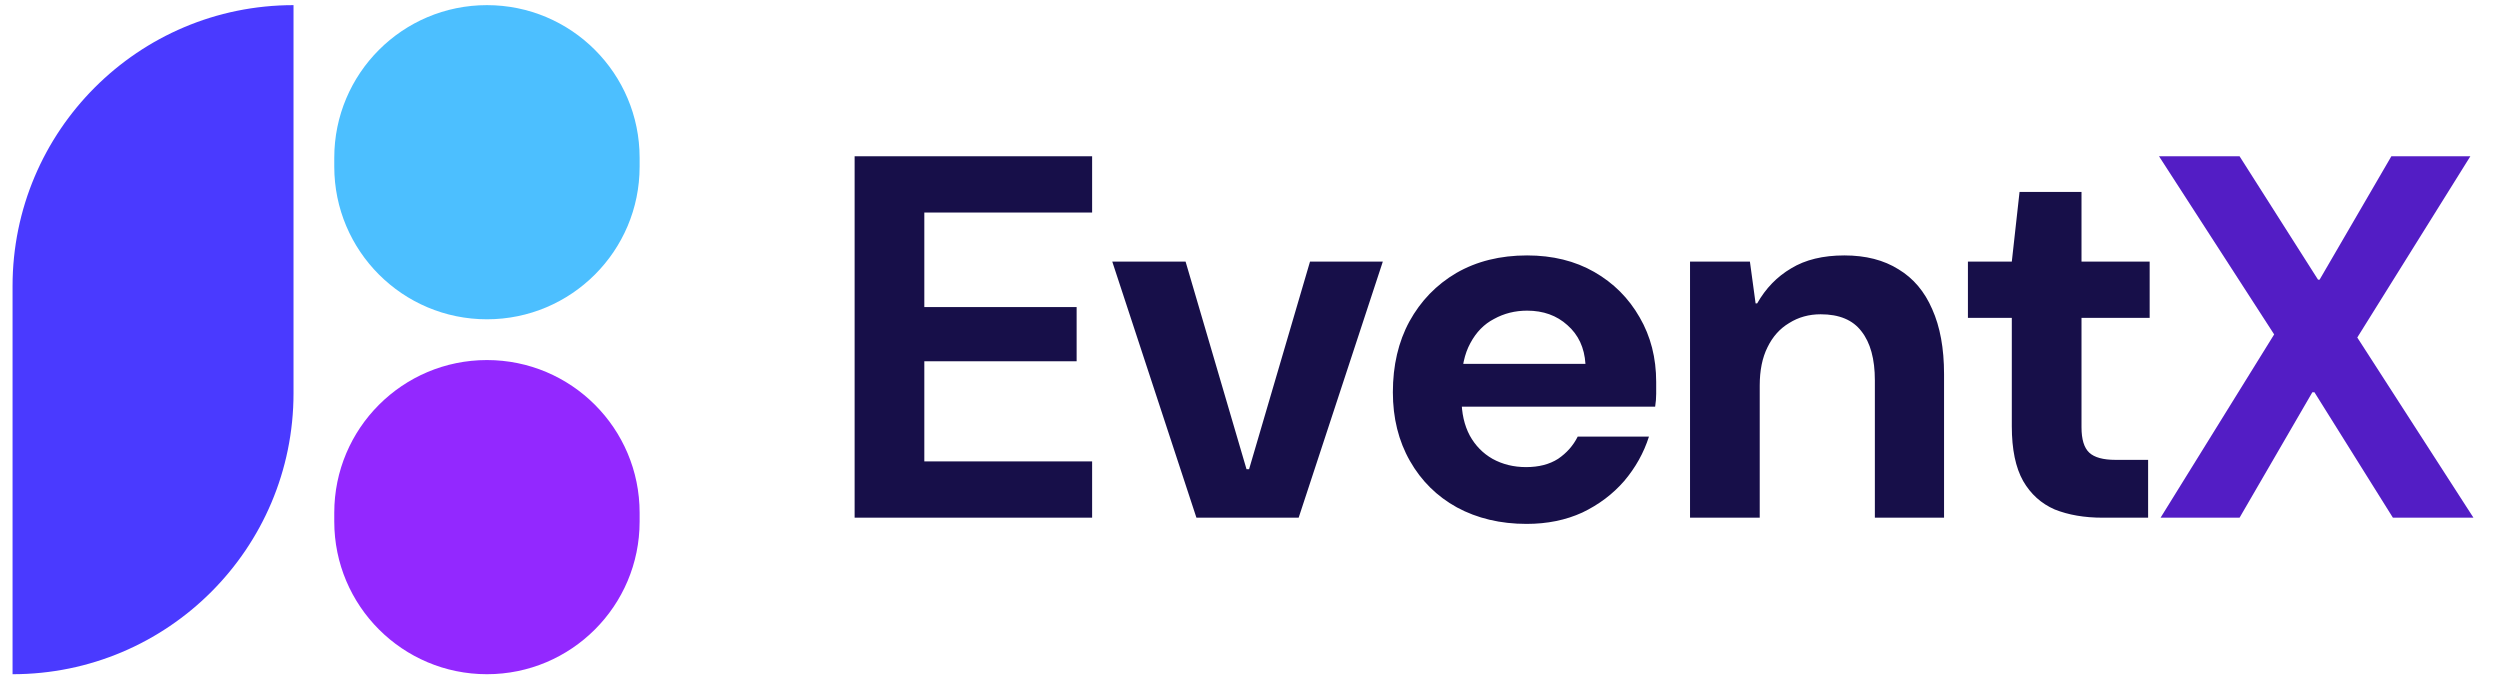 <svg width="184" height="50" viewBox="0 0 184 50" fill="none" xmlns="http://www.w3.org/2000/svg">
<path d="M62.9 38.102V11.502H80.38V15.645H68.03V22.599H79.24V26.588H68.03V33.961H80.38V38.102H62.9ZM88.057 38.102L81.863 19.255H87.259L91.743 34.531H91.933L96.417 19.255H101.775L95.581 38.102H88.057ZM112.357 38.559C110.432 38.559 108.722 38.153 107.227 37.343C105.758 36.532 104.605 35.392 103.769 33.922C102.933 32.453 102.515 30.768 102.515 28.869C102.515 26.892 102.921 25.157 103.731 23.663C104.567 22.142 105.72 20.952 107.189 20.09C108.684 19.229 110.419 18.799 112.395 18.799C114.27 18.799 115.917 19.204 117.335 20.015C118.754 20.825 119.869 21.94 120.679 23.358C121.49 24.752 121.895 26.335 121.895 28.108C121.895 28.362 121.895 28.653 121.895 28.983C121.895 29.287 121.87 29.603 121.819 29.933H106.163V26.779H116.689C116.613 25.588 116.17 24.638 115.359 23.928C114.574 23.219 113.586 22.864 112.395 22.864C111.509 22.864 110.698 23.067 109.963 23.473C109.229 23.852 108.646 24.448 108.215 25.259C107.785 26.044 107.569 27.044 107.569 28.261V29.363C107.569 30.401 107.772 31.3 108.177 32.06C108.583 32.795 109.14 33.365 109.849 33.77C110.584 34.176 111.407 34.379 112.319 34.379C113.257 34.379 114.042 34.176 114.675 33.77C115.309 33.34 115.79 32.795 116.119 32.136H121.363C120.983 33.327 120.375 34.416 119.539 35.404C118.703 36.367 117.677 37.14 116.461 37.722C115.245 38.28 113.877 38.559 112.357 38.559ZM124.386 38.102V19.255H128.794L129.212 22.332H129.326C129.959 21.218 130.795 20.357 131.834 19.748C132.873 19.115 134.177 18.799 135.748 18.799C137.319 18.799 138.649 19.14 139.738 19.825C140.827 20.483 141.651 21.459 142.208 22.75C142.791 24.043 143.082 25.639 143.082 27.538V38.102H137.99V27.994C137.99 26.424 137.661 25.221 137.002 24.384C136.369 23.549 135.368 23.131 134 23.131C133.139 23.131 132.366 23.346 131.682 23.776C130.998 24.182 130.466 24.777 130.086 25.562C129.706 26.323 129.516 27.26 129.516 28.375V38.102H124.386ZM154.757 38.102C153.414 38.102 152.236 37.9 151.223 37.495C150.235 37.064 149.462 36.367 148.905 35.404C148.348 34.416 148.069 33.074 148.069 31.377V23.396H144.839V19.255H148.069L148.639 14.124H153.199V19.255H158.215V23.396H153.199V31.453C153.199 32.339 153.389 32.96 153.769 33.315C154.149 33.669 154.795 33.846 155.707 33.846H158.101V38.102H154.757Z" fill="#170F49"/>
<path d="M159.018 38.102L167.378 24.613L158.904 11.502H164.832L170.608 20.584H170.722L176.004 11.502H181.818L173.496 24.84L182.046 38.102H176.118L170.342 28.869H170.19L164.832 38.102H159.018Z" fill="#531DC5"/>
<path d="M0.924 21.057C0.924 9.636 10.182 0.378 21.603 0.378V28.943C21.603 40.364 12.345 49.622 0.924 49.622V21.057Z" fill="#4A3AFF"/>
<path d="M24.602 11.615C24.602 5.409 29.633 0.378 35.839 0.378C42.045 0.378 47.076 5.409 47.076 11.615V12.264C47.076 18.469 42.045 23.5 35.839 23.5C29.633 23.5 24.602 18.469 24.602 12.264V11.615Z" fill="#4CBFFF"/>
<path d="M24.602 37.737C24.602 31.531 29.633 26.5 35.839 26.5C42.045 26.5 47.076 31.531 47.076 37.737V38.386C47.076 44.591 42.045 49.622 35.839 49.622C29.633 49.622 24.602 44.591 24.602 38.386V37.737Z" fill="#9328FF"/>
</svg>
